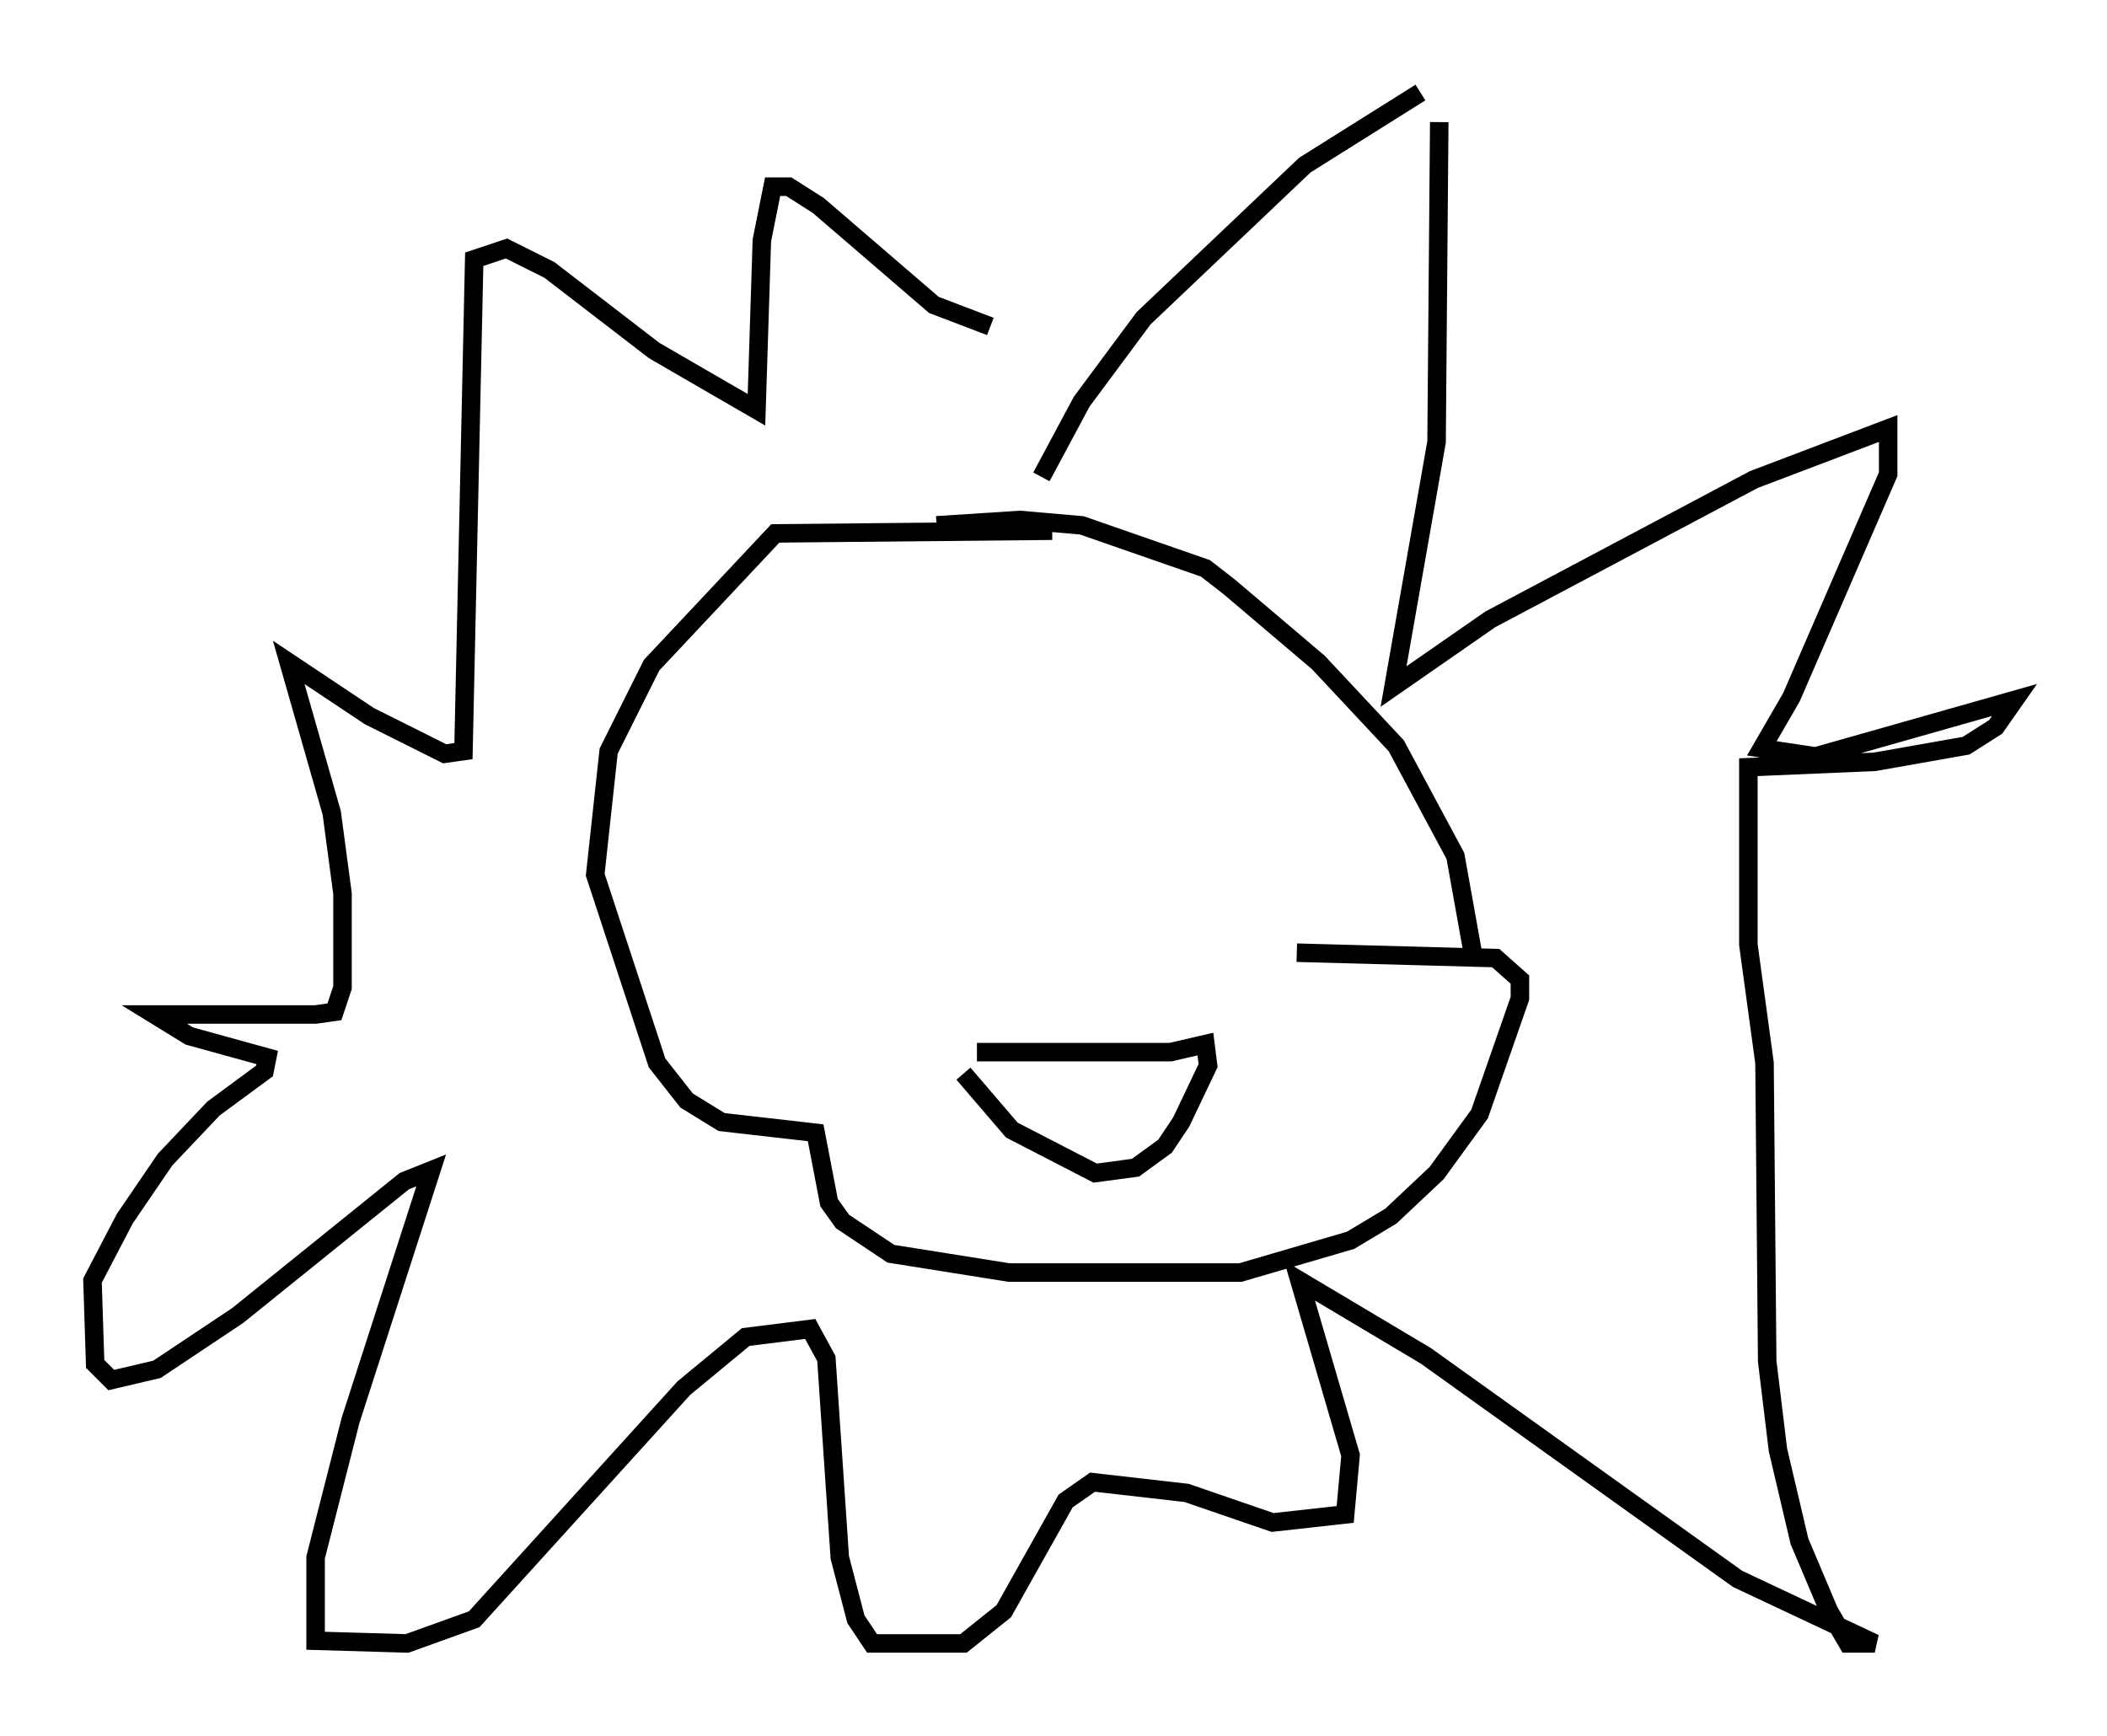 <?xml version="1.0" encoding="utf-8" ?>
<svg baseProfile="full" height="93.81" version="1.1" width="113.855" xmlns="http://www.w3.org/2000/svg" xmlns:ev="http://www.w3.org/2001/xml-events" xmlns:xlink="http://www.w3.org/1999/xlink"><defs /><rect fill="white" height="93.81" width="113.855" x="0" y="0" /><path d="M55.693, 30.419 m0.581, -4.648 l2.179, -4.067 3.341, -4.503 l8.715, -8.279 6.246, -3.922 m1.017, 1.598 l-0.145, 17.285 -2.324, 13.218 l5.229, -3.631 14.235, -7.553 l7.263, -2.76 0.0, 2.469 l-5.229, 12.056 -1.598, 2.76 l2.905, 0.436 10.749, -3.05 l-1.017, 1.453 -1.598, 1.017 l-4.939, 0.872 -6.827, 0.291 l0.0, 9.587 0.872, 6.391 l0.145, 16.123 0.581, 4.793 l1.162, 4.939 1.598, 3.777 l1.017, 1.743 1.453, 0.0 l-7.408, -3.486 -16.849, -12.056 l-6.827, -4.067 2.76, 9.441 l-0.291, 3.196 -3.922, 0.436 l-4.648, -1.598 -5.084, -0.581 l-1.453, 1.017 -3.341, 5.955 l-2.179, 1.743 -4.939, 0.0 l-0.872, -1.307 -0.872, -3.341 l-0.726, -10.749 -0.872, -1.598 l-3.486, 0.436 -3.341, 2.76 l-11.33, 12.492 -3.631, 1.307 l-4.939, -0.145 0.0, -4.503 l1.888, -7.408 4.358, -13.508 l-1.453, 0.581 -9.006, 7.263 l-4.358, 2.905 -2.469, 0.581 l-0.872, -0.872 -0.145, -4.503 l1.743, -3.341 2.179, -3.196 l2.615, -2.76 2.76, -2.034 l0.145, -0.726 -4.212, -1.162 l-1.888, -1.162 8.715, 0.0 l1.017, -0.145 0.436, -1.307 l0.0, -5.084 -0.581, -4.358 l-2.324, -8.134 4.358, 2.905 l4.067, 2.034 1.017, -0.145 l0.581, -26.581 1.743, -0.581 l2.324, 1.162 5.665, 4.358 l5.52, 3.196 0.291, -9.151 l0.581, -2.905 0.872, 0.0 l1.598, 1.017 6.246, 5.374 l3.05, 1.162 m3.341, 11.039 l-14.961, 0.145 -6.682, 7.117 l-2.324, 4.648 -0.726, 6.682 l3.341, 10.168 1.598, 2.034 l1.888, 1.162 5.084, 0.581 l0.726, 3.777 0.726, 1.017 l2.615, 1.743 6.391, 1.017 l12.492, 0.0 5.955, -1.743 l2.179, -1.307 2.469, -2.324 l2.324, -3.196 2.179, -6.246 l0.0, -1.017 -1.307, -1.162 l-10.749, -0.291 m-0.145, 0.0 l0.0, 0.0 m9.732, 0.436 l-1.017, -5.665 -3.196, -5.955 l-4.212, -4.503 -4.793, -4.067 l-1.307, -1.017 -6.682, -2.324 l-3.341, -0.291 -4.503, 0.291 m-3.341, 9.296 l0.0, 0.0 m5.52, 19.173 l10.458, 0.0 1.888, -0.436 l0.145, 1.162 -1.453, 3.05 l-0.872, 1.307 -1.598, 1.162 l-2.179, 0.291 -4.503, -2.324 l-2.615, -3.05 " fill="none" stroke="black" stroke-width="1" /></svg>